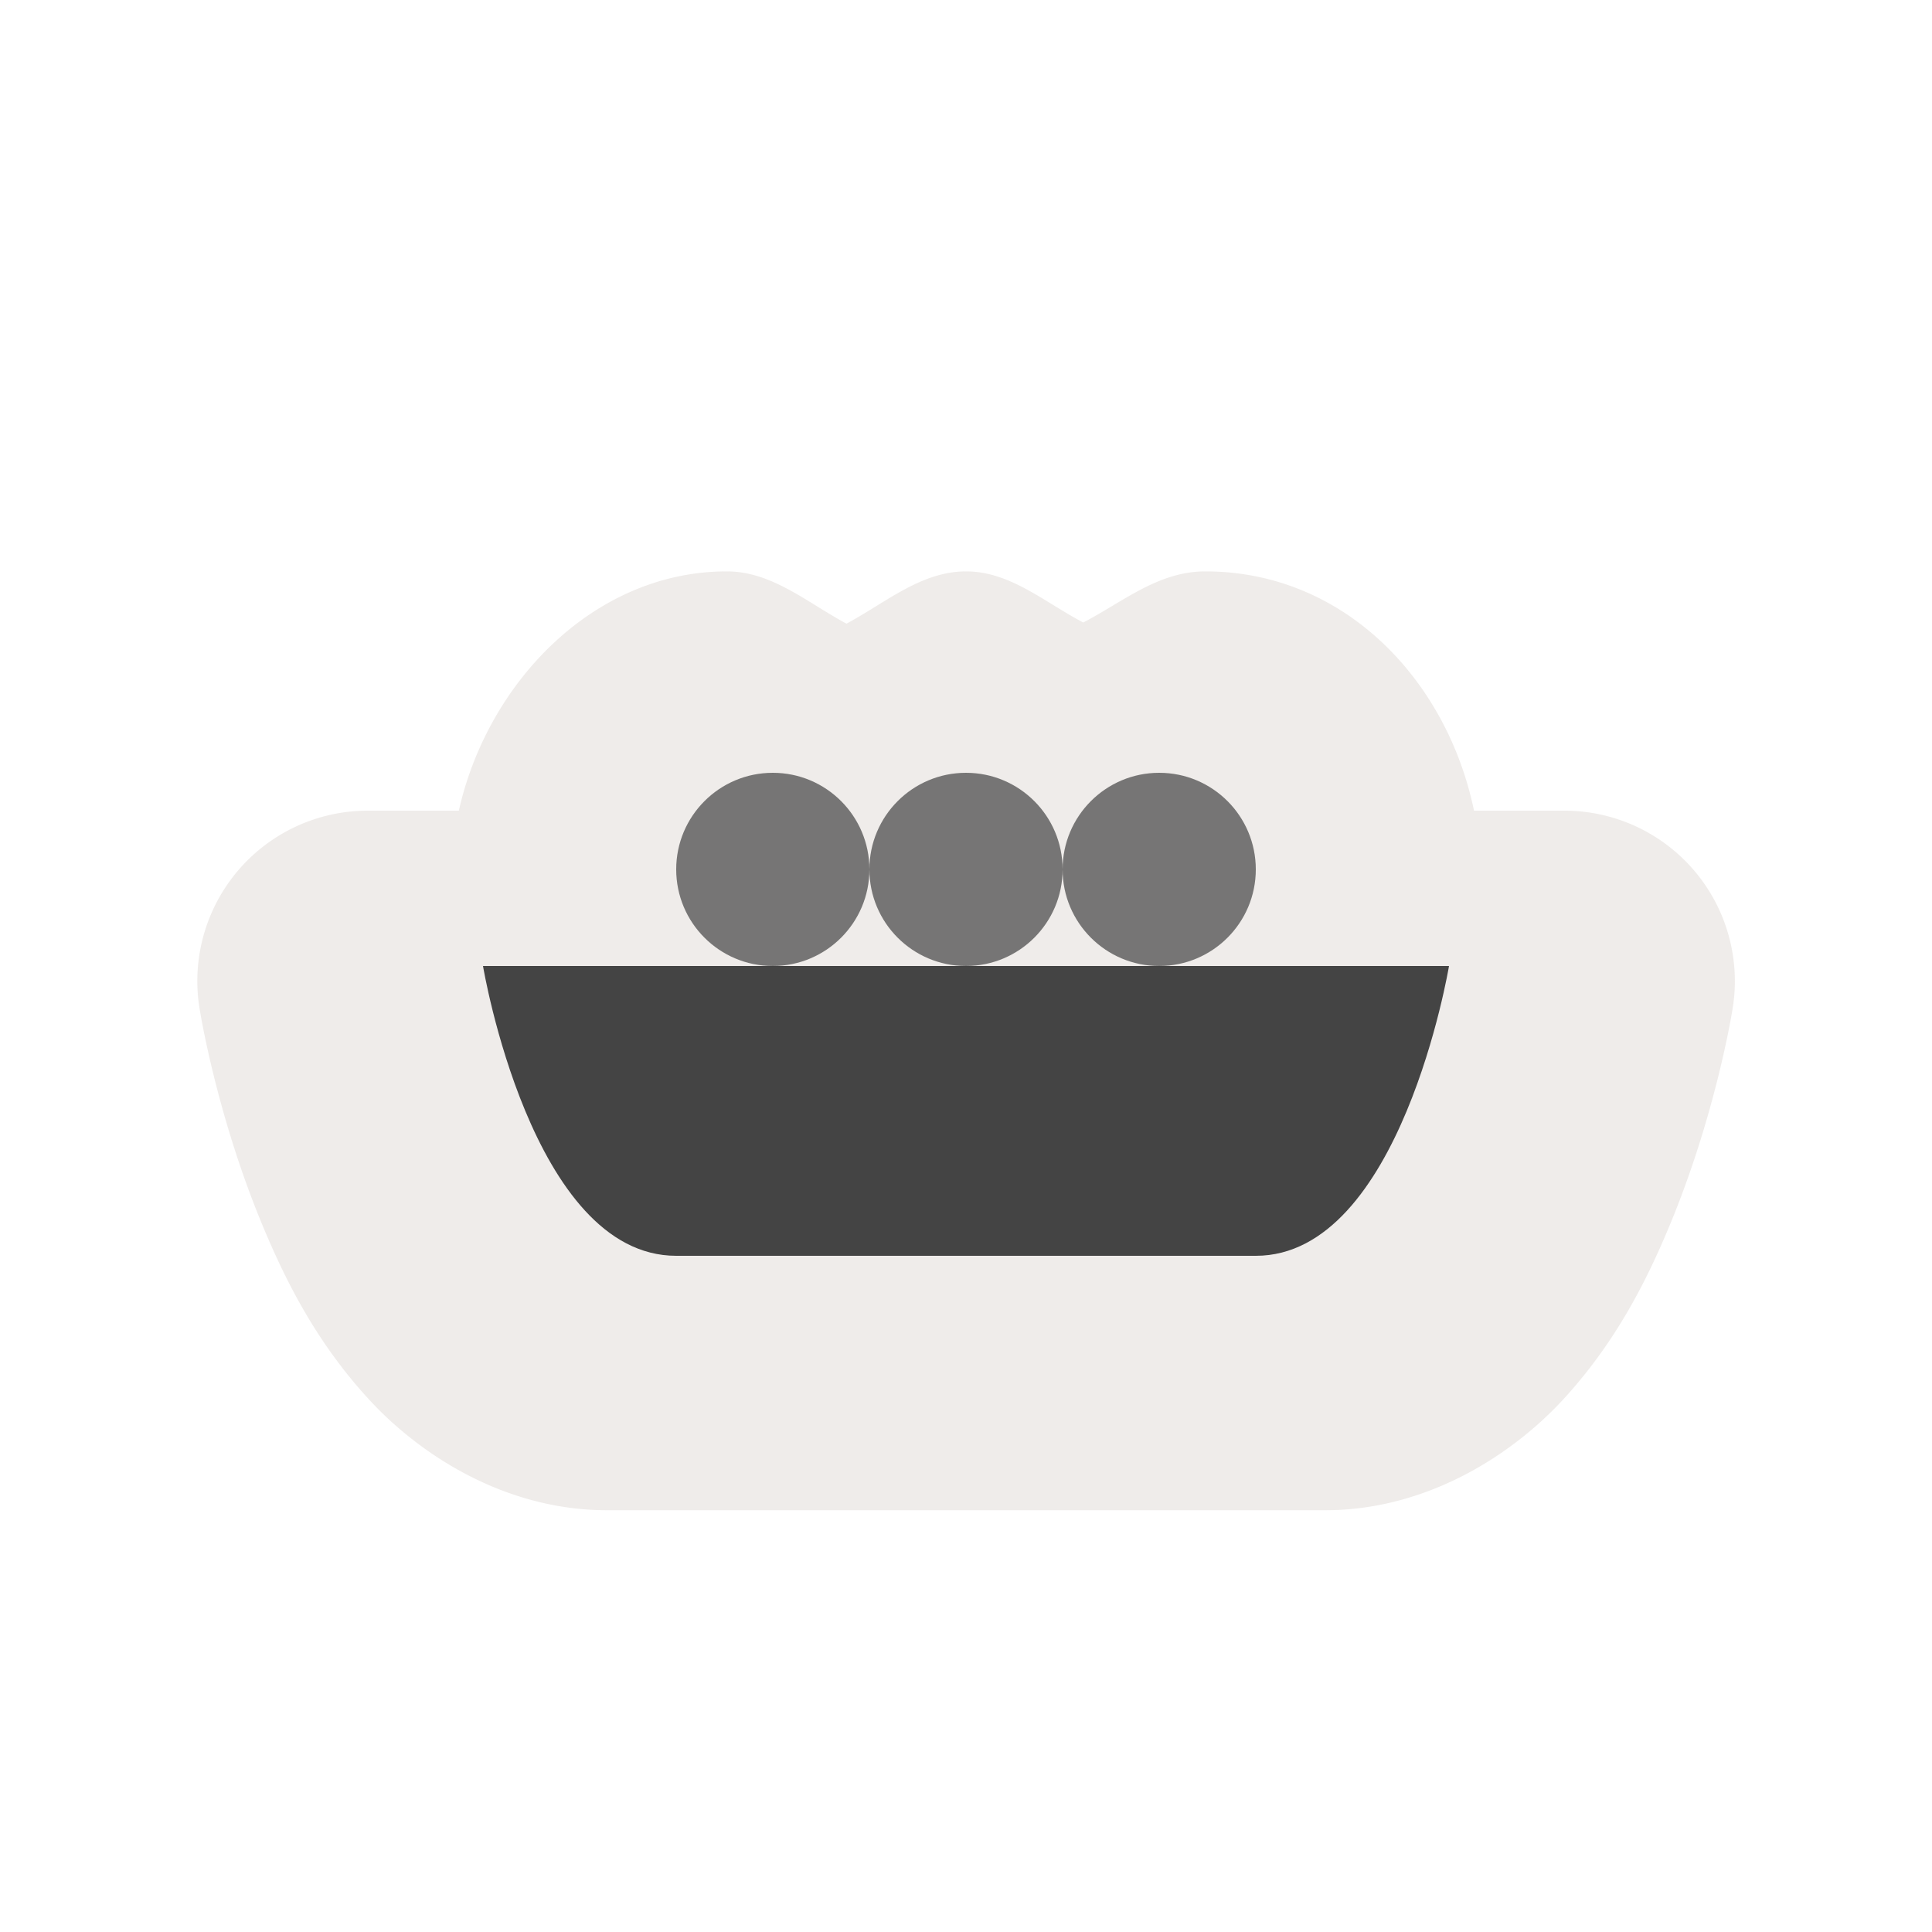 <svg width="40" height="40" viewBox="0 0 40 40" fill="none" xmlns="http://www.w3.org/2000/svg" >

<g transform="translate(0, 0) scale(2.5 2.5) "> 

 <path transform="matrix(.8 0 0 .8 1.6 1.724)" d="m5.523 3.76c-1.374 2.759e-4 -2.477 1.151-2.773 2.477h-0.943a1.764 1.764 0 0 0-1.74 2.055s0.17 1.086 0.654 2.246c0.242 0.58 0.558 1.205 1.094 1.789 0.535 0.584 1.418 1.152 2.471 1.152h7.43c1.052 0 1.935-0.569 2.471-1.152 0.535-0.584 0.852-1.209 1.094-1.789 0.484-1.16 0.654-2.246 0.654-2.246a1.764 1.764 0 0 0-1.74-2.055h-0.936c-0.282-1.36-1.348-2.477-2.781-2.477-0.489 0-0.852 0.315-1.264 0.529-0.401-0.209-0.757-0.529-1.213-0.529-0.466 9.36e-5 -0.831 0.323-1.238 0.541-0.407-0.218-0.773-0.541-1.238-0.541z" fill="#ebe7e4" opacity=".8" stop-color="#000000" stroke-width="1.562" style="-inkscape-stroke:none;font-variation-settings:normal"/>

</g>


<g transform="translate(8, 8) scale(0.5 0.5) "> 

<path d="M4 24H44C44 24 42 36 36 36C30 36 18 36 12 36C6 36 4 24 4 24Z" fill="#444444"/>
<circle cx="16" cy="20" r="4" fill="#444444" fill-opacity="0.7"/>
<circle cx="24" cy="20" r="4" fill="#444444" fill-opacity="0.7"/>
<path d="M36 20C36 22.209 34.209 24 32 24C29.791 24 28 22.209 28 20C28 17.791 29.791 16 32 16C34.209 16 36 17.791 36 20Z" fill="#444444" fill-opacity="0.7"/>

</g>

</svg>